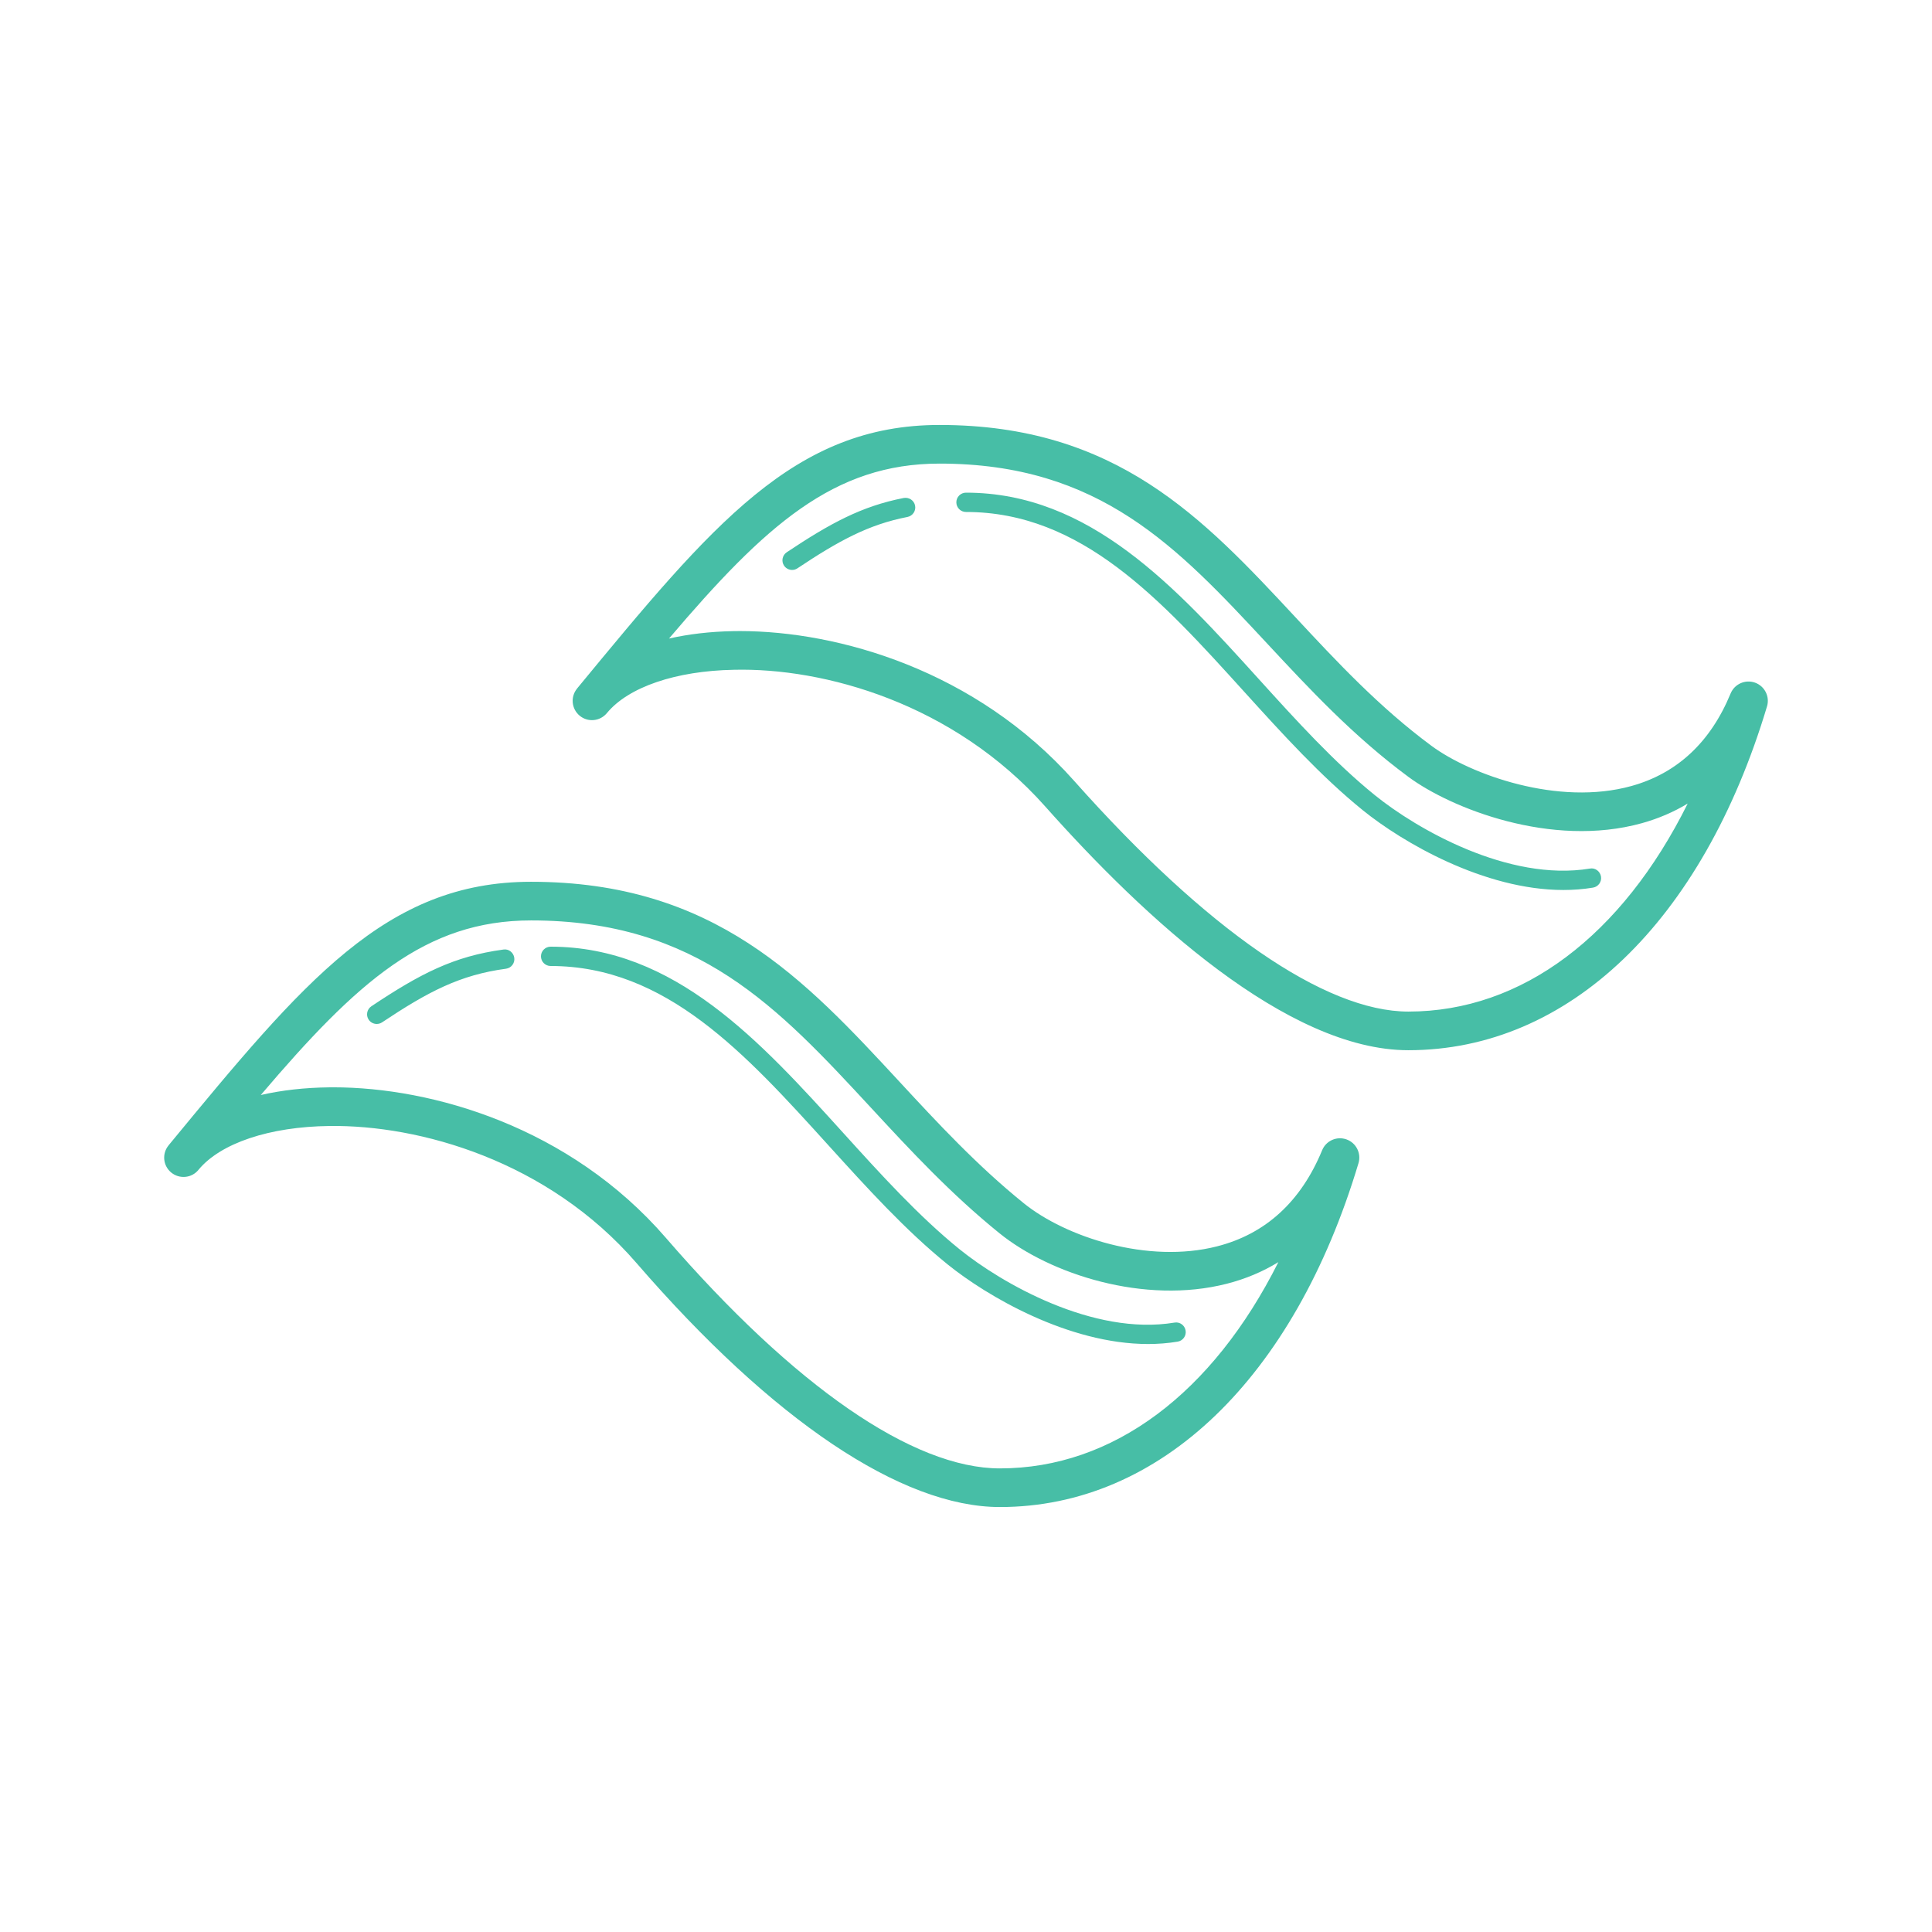 <svg xmlns="http://www.w3.org/2000/svg" x="0px" y="0px" width="100" height="100" viewBox="0 0 100 100"
style="fill:#47bea6;">
<path d="M 48.631 21.996 C 41.119 21.996 36.884 27.129 29.873 35.633 C 29.871 35.635 29.87 35.638 29.869 35.641 C 29.517 36.067 29.58 36.696 30.006 37.047 C 30.432 37.398 31.059 37.337 31.412 36.91 L 31.414 36.908 C 32.527 35.56 34.981 34.724 37.979 34.668 C 42.643 34.552 49.346 36.394 54.102 41.744 C 59.218 47.499 66.63 54.359 72.895 54.359 C 81.178 54.359 88.119 47.706 91.461 36.561 C 91.613 36.051 91.338 35.511 90.836 35.332 C 90.334 35.156 89.779 35.403 89.576 35.895 C 88.538 38.413 86.813 40.025 84.449 40.682 C 80.664 41.738 76.116 40.1 74.094 38.605 C 71.383 36.599 69.18 34.234 67.051 31.947 C 62.288 26.829 57.789 21.996 48.631 21.996 z M 48.631 23.996 C 56.919 23.996 60.937 28.311 65.588 33.309 C 67.779 35.662 70.042 38.098 72.902 40.213 C 75.088 41.831 80.3 43.911 84.986 42.607 C 85.838 42.37 86.629 42.03 87.355 41.592 C 83.953 48.428 78.786 52.359 72.895 52.359 C 68.586 52.359 62.442 48.118 55.596 40.416 C 50.506 34.69 43.393 32.664 38.293 32.664 C 38.175 32.664 38.057 32.665 37.941 32.668 C 36.754 32.69 35.641 32.821 34.627 33.051 C 39.621 27.178 43.159 23.996 48.631 23.996 z M 50 25.5 C 49.724 25.5 49.5 25.724 49.5 26 C 49.5 26.276 49.724 26.5 50 26.5 C 55.973 26.5 60.075 31.028 64.418 35.824 C 66.357 37.963 68.362 40.177 70.543 41.941 C 72.568 43.58 76.802 46.066 80.924 46.066 C 81.438 46.066 81.95 46.027 82.455 45.943 C 82.728 45.898 82.912 45.641 82.867 45.369 C 82.822 45.098 82.565 44.904 82.293 44.957 C 78.074 45.65 73.318 42.901 71.17 41.164 C 69.05 39.449 67.071 37.264 65.158 35.152 C 60.86 30.406 56.416 25.5 50 25.5 z M 46.779 25.775 C 44.591 26.201 42.963 27.091 40.723 28.584 C 40.493 28.737 40.429 29.048 40.582 29.277 C 40.679 29.422 40.838 29.5 41 29.5 C 41.096 29.5 41.191 29.473 41.275 29.416 C 43.407 27.995 44.947 27.151 46.969 26.758 C 47.24 26.705 47.418 26.443 47.365 26.172 C 47.313 25.901 47.053 25.729 46.779 25.775 z M 27.486 45.641 C 19.974 45.641 15.741 50.773 8.73 59.277 C 8.729 59.279 8.728 59.281 8.727 59.283 C 8.375 59.709 8.435 60.337 8.861 60.689 C 9.288 61.04 9.919 60.983 10.27 60.555 L 10.27 60.553 C 11.415 59.167 13.952 58.317 17.057 58.281 C 21.695 58.22 28.35 60.062 32.949 65.379 C 39.991 73.521 46.671 78.004 51.754 78.004 C 60.038 78.004 66.976 71.351 70.316 60.203 C 70.468 59.693 70.195 59.154 69.693 58.975 C 69.192 58.797 68.637 59.042 68.434 59.535 C 67.337 62.195 65.508 63.869 62.998 64.51 C 59.419 65.427 55.165 64.039 52.982 62.273 C 50.566 60.319 48.534 58.127 46.57 56.004 C 41.637 50.675 36.979 45.641 27.486 45.641 z M 27.49 47.641 C 36.108 47.641 40.277 52.144 45.105 57.361 C 47.118 59.536 49.201 61.786 51.729 63.83 C 54.354 65.954 59.237 67.536 63.496 66.447 C 64.462 66.201 65.356 65.825 66.168 65.328 C 62.765 72.108 57.618 76.004 51.754 76.004 C 47.261 76.004 41.121 71.765 34.465 64.07 C 29.491 58.319 22.362 56.279 17.258 56.279 C 17.184 56.279 17.107 56.28 17.035 56.281 C 15.764 56.295 14.574 56.431 13.498 56.678 C 18.485 50.816 22.023 47.641 27.49 47.641 z M 28.5 49 C 28.224 49 28 49.224 28 49.5 C 28 49.776 28.224 50 28.5 50 C 34.473 50 38.575 54.528 42.918 59.324 C 44.857 61.463 46.862 63.677 49.043 65.441 C 51.068 67.08 55.302 69.566 59.424 69.566 C 59.938 69.566 60.45 69.527 60.955 69.443 C 61.228 69.398 61.412 69.141 61.367 68.869 C 61.322 68.598 61.067 68.408 60.793 68.457 C 56.577 69.157 51.818 66.401 49.67 64.664 C 47.55 62.949 45.571 60.764 43.658 58.652 C 39.36 53.906 34.916 49 28.5 49 z M 26.059 49.148 C 23.483 49.493 21.736 50.408 19.223 52.084 C 18.993 52.237 18.929 52.548 19.082 52.777 C 19.179 52.922 19.338 53 19.5 53 C 19.596 53 19.692 52.973 19.777 52.916 C 22.163 51.326 23.81 50.46 26.191 50.141 C 26.465 50.104 26.656 49.851 26.619 49.578 C 26.582 49.304 26.33 49.103 26.059 49.148 z"></path>
</svg>